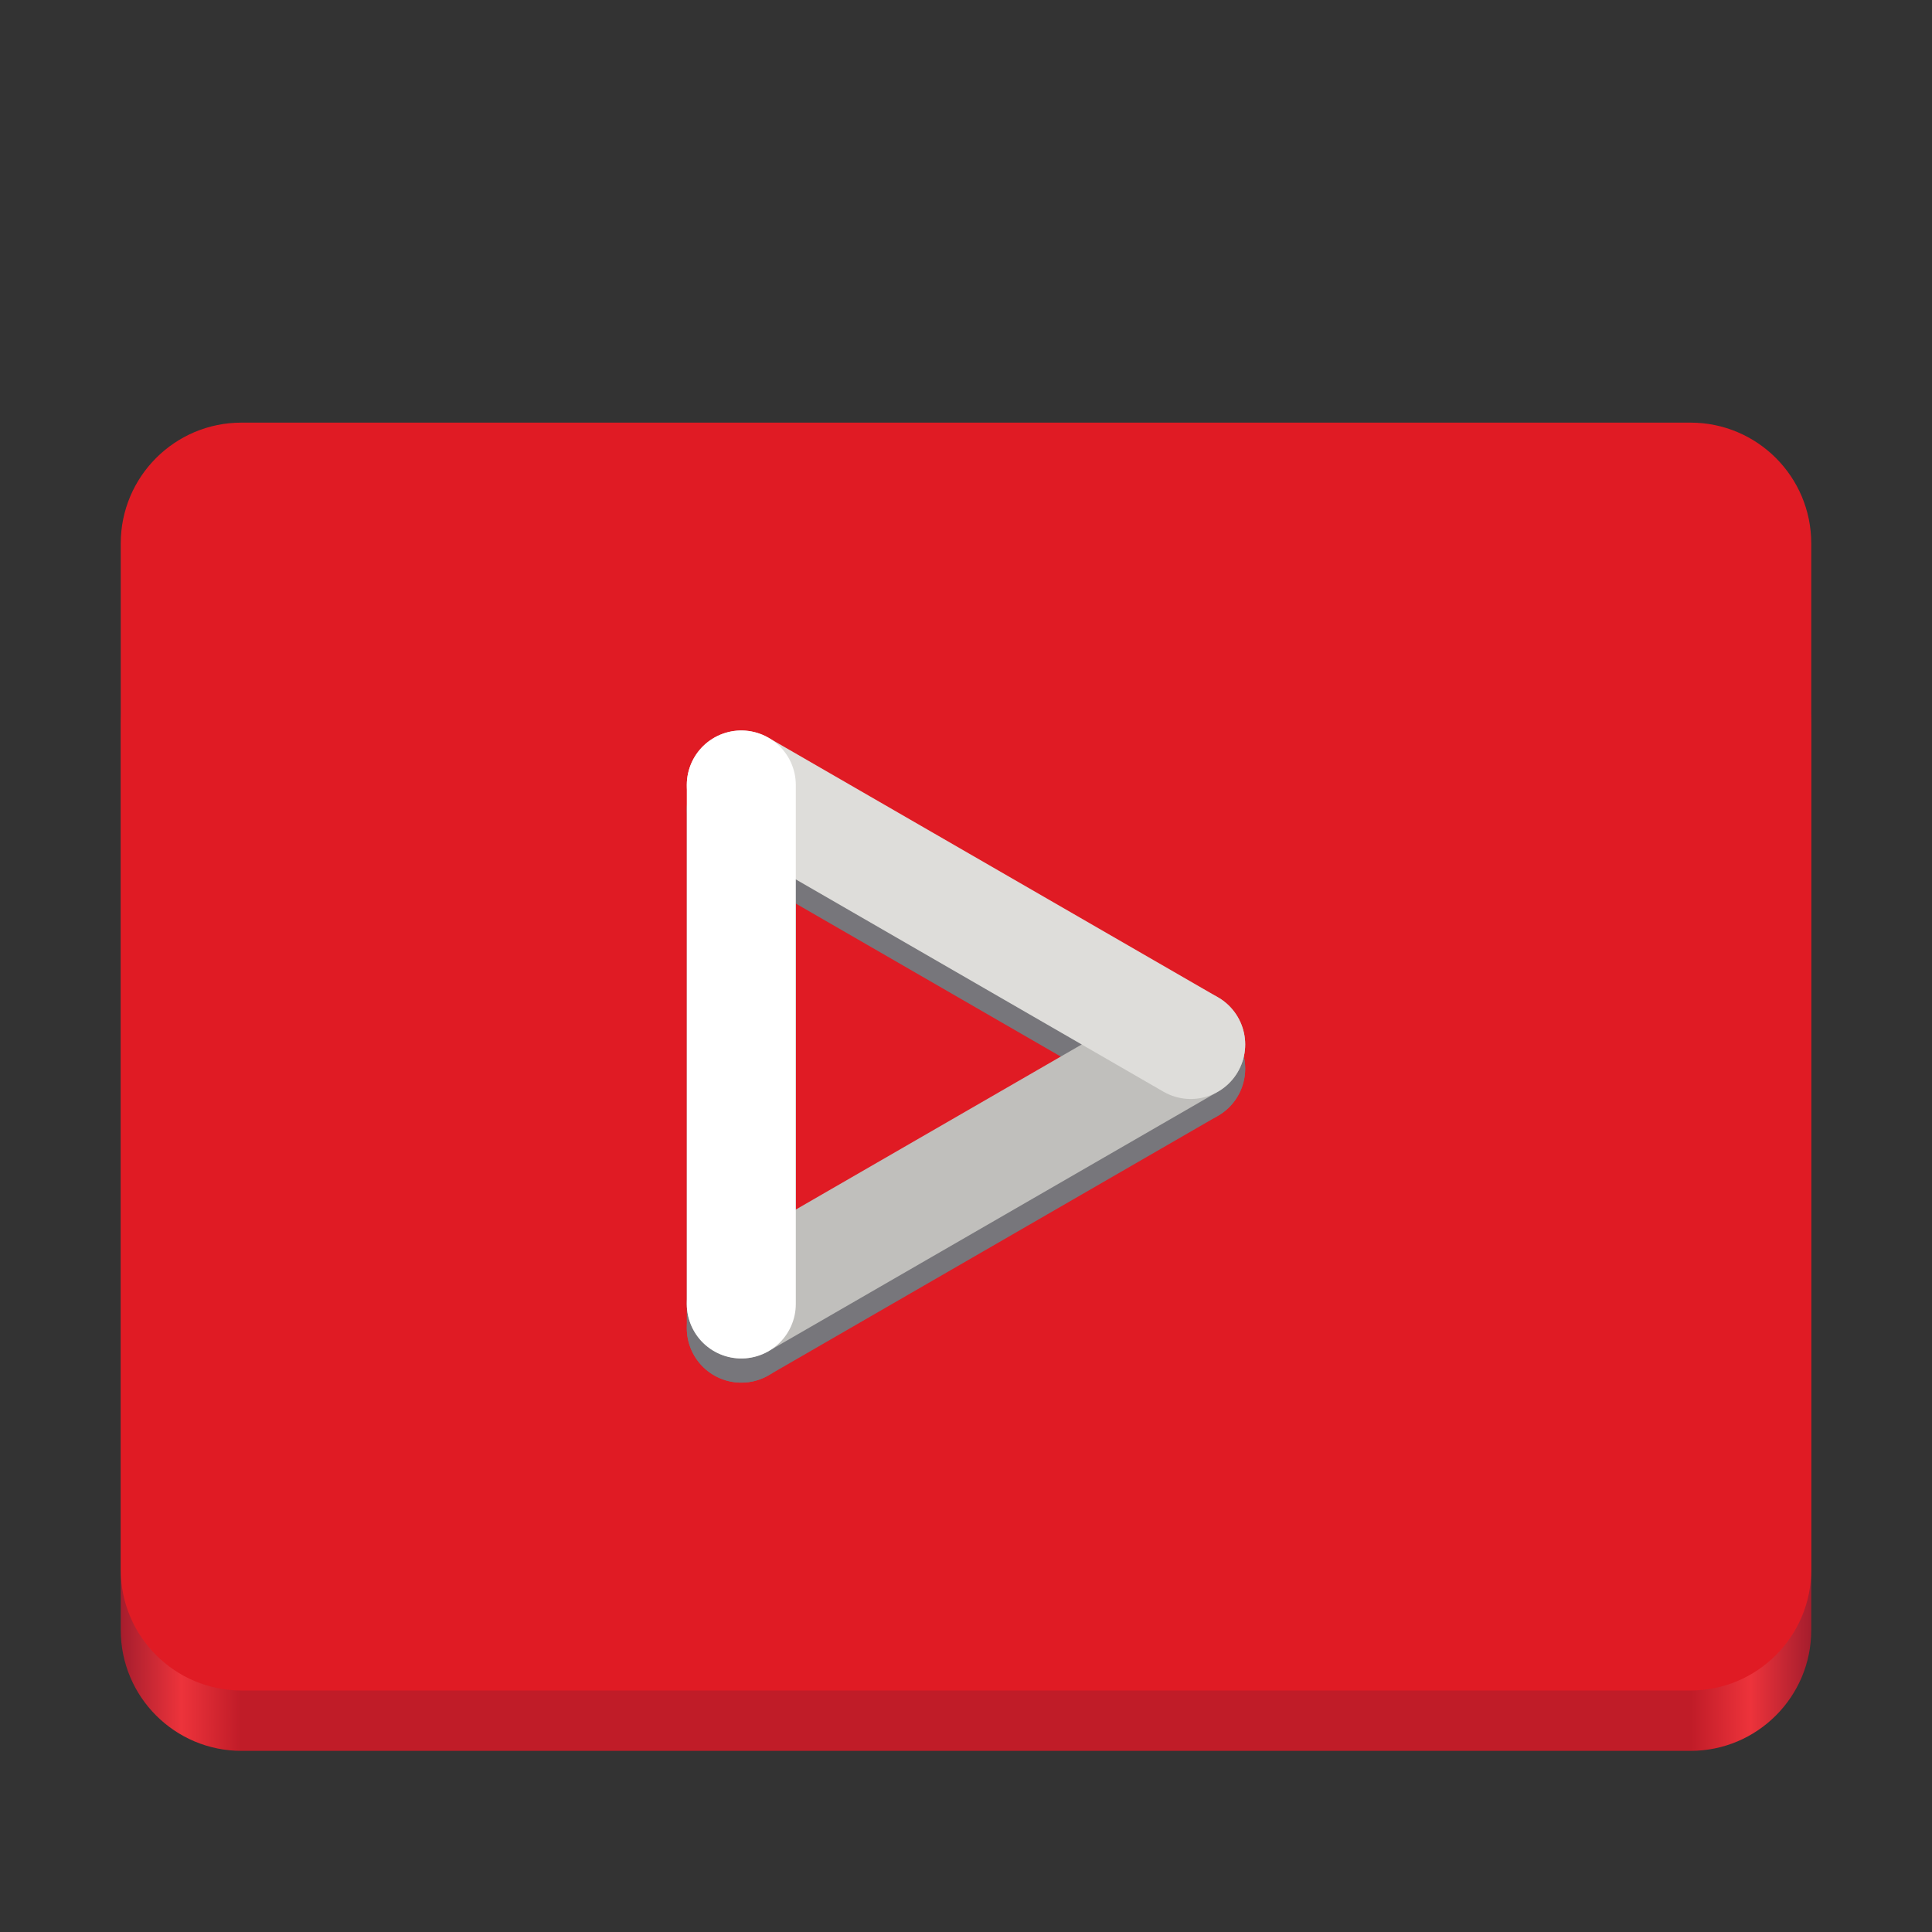 <?xml version="1.0" encoding="UTF-8"?>
<svg height="128px" viewBox="0 0 128 128" width="128px" xmlns="http://www.w3.org/2000/svg" xmlns:xlink="http://www.w3.org/1999/xlink">
    <rect x="0" y="0" width="128" height="128" fill="#333333" stroke="none"/>
    <linearGradient id="a" gradientUnits="userSpaceOnUse" x1="8" x2="120" y1="116" y2="116">
        <stop offset="0" stop-color="#a51d2d"/>
        <stop offset="0.036" stop-color="#ed333b"/>
        <stop offset="0.071" stop-color="#c01c28"/>
        <stop offset="0.929" stop-color="#c01c28"/>
        <stop offset="0.964" stop-color="#ed333b"/>
        <stop offset="1" stop-color="#a51d2d"/>
    </linearGradient>
    <path d="m 16 40 h 96 c 4.418 0 8 3.582 8 8 v 60 c 0 4.418 -3.582 8 -8 8 h -96 c -4.418 0 -8 -3.582 -8 -8 v -60 c 0 -4.418 3.582 -8 8 -8 z m 0 0" fill="url(#a)"/>
    <path d="m 16 28 h 96 c 4.418 0 8 3.582 8 8 v 68 c 0 4.418 -3.582 8 -8 8 h -96 c -4.418 0 -8 -3.582 -8 -8 v -68 c 0 -4.418 3.582 -8 8 -8 z m 0 0" fill="#e01b24"/>
    <g fill="none" stroke-linecap="round" stroke-linejoin="round" stroke-width="7.222">
        <path d="m 49.113 87.992 l 29.773 -17.191" stroke="#77767b"/>
        <path d="m 49.113 53.609 l 29.773 17.191" stroke="#77767b"/>
        <path d="m 49.113 53.609 v 34.383" stroke="#77767b"/>
        <path d="m 49.113 86.391 l 29.773 -17.191" stroke="#c0bfbc"/>
        <path d="m 49.113 52.008 l 29.773 17.191" stroke="#deddda"/>
        <path d="m 49.113 52.008 v 34.383" stroke="#ffffff"/>
    </g>
</svg>
